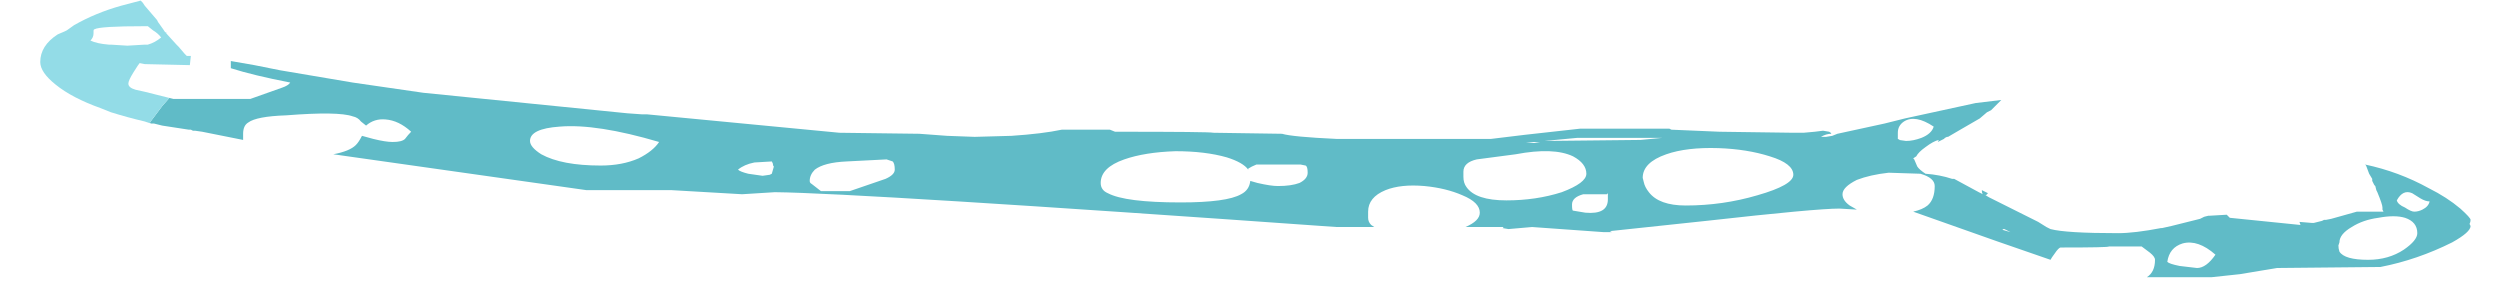 <?xml version="1.0" encoding="UTF-8" standalone="no"?>
<svg xmlns:ffdec="https://www.free-decompiler.com/flash" xmlns:xlink="http://www.w3.org/1999/xlink" ffdec:objectType="frame" height="101.15px" width="854.0px" xmlns="http://www.w3.org/2000/svg">
  <g transform="matrix(1.0, 0.0, 0.0, 1.0, 13.75, 0.2)">
    <use ffdec:characterId="1416" ffdec:characterName="a_EB_BoatWaterFrame01" height="94.5" transform="matrix(1.0, 0.0, 0.0, 1.0, 0.0, 0.0)" width="830.2" xlink:href="#sprite0"/>
  </g>
  <defs>
    <g id="sprite0" transform="matrix(1.0, 0.0, 0.0, 1.0, 0.0, 0.0)">
      <use ffdec:characterId="1415" height="13.5" transform="matrix(7.0, 0.0, 0.0, 7.0, 0.0, 0.0)" width="118.6" xlink:href="#shape0"/>
    </g>
    <g id="shape0" transform="matrix(1.0, 0.0, 0.0, 1.0, 0.0, 0.0)">
      <path d="M116.6 9.8 Q116.4 9.8 116.15 9.65 L115.75 9.4 Q115.3 9.2 115.0 9.75 115.05 9.95 115.4 10.1 115.7 10.3 115.85 10.3 116.05 10.3 116.25 10.2 116.55 10.05 116.6 9.8 M6.3 4.75 L6.5 4.8 10.25 4.8 11.8 4.25 Q12.1 4.15 12.2 4.0 10.4 3.65 9.3 3.3 L9.3 2.95 10.45 3.15 11.7 3.4 15.25 4.0 18.7 4.5 28.65 5.5 29.35 5.55 29.6 5.55 39.0 6.45 42.9 6.5 44.25 6.6 45.6 6.65 47.4 6.6 Q48.9 6.5 49.85 6.3 L52.2 6.3 52.45 6.4 Q57.1 6.4 57.25 6.45 L60.6 6.5 Q61.1 6.65 63.25 6.75 L70.8 6.75 72.45 6.55 75.15 6.25 79.5 6.25 79.6 6.3 81.95 6.4 85.55 6.45 86.05 6.45 86.6 6.4 87.0 6.35 87.3 6.4 Q87.4 6.45 87.4 6.5 87.15 6.5 86.9 6.65 L87.15 6.65 87.45 6.6 87.7 6.5 90.0 6.0 91.0 5.75 94.45 5.0 95.7 4.85 95.2 5.35 95.0 5.45 94.65 5.75 93.7 6.3 93.1 6.65 93.05 6.65 92.95 6.7 92.9 6.75 92.6 6.9 92.65 6.8 Q92.4 6.85 92.0 7.15 91.65 7.4 91.55 7.6 L91.4 7.7 91.45 7.75 91.6 8.1 Q91.7 8.25 92.0 8.45 92.7 8.5 93.3 8.7 L93.4 8.7 94.6 9.35 94.8 9.45 Q94.75 9.4 94.75 9.25 L95.05 9.4 94.95 9.5 94.85 9.45 95.1 9.6 97.5 10.8 97.9 11.05 98.1 11.15 Q98.85 11.35 101.4 11.35 102.2 11.35 103.5 11.1 L103.55 11.1 104.0 11.0 105.4 10.65 105.6 10.55 105.8 10.5 105.85 10.5 106.7 10.45 106.85 10.6 110.3 10.95 110.25 10.8 110.85 10.85 110.95 10.85 111.35 10.75 111.45 10.7 111.55 10.7 111.8 10.65 113.05 10.3 114.35 10.3 114.3 10.2 114.3 10.1 Q114.3 9.95 114.05 9.35 L114.0 9.25 113.95 9.05 113.9 9.0 113.8 8.8 113.8 8.7 113.65 8.45 113.5 8.05 113.45 8.0 Q115.1 8.35 116.55 9.15 117.45 9.6 118.1 10.15 118.6 10.6 118.6 10.7 118.6 10.8 118.55 10.9 L118.6 11.0 Q118.6 11.3 117.7 11.8 116.0 12.65 114.2 13.0 L109.15 13.05 107.35 13.35 105.95 13.5 102.8 13.5 Q103.2 13.25 103.2 12.65 103.2 12.5 102.95 12.3 L102.55 12.0 100.95 12.0 Q100.95 12.05 98.6 12.05 98.5 12.05 98.3 12.35 98.15 12.55 98.1 12.65 L95.5 11.75 91.4 10.3 Q91.85 10.2 92.1 10.0 92.45 9.7 92.45 9.05 92.45 8.65 91.75 8.45 L90.2 8.4 Q89.3 8.5 88.65 8.75 87.95 9.1 87.95 9.45 87.95 9.75 88.3 10.0 L88.65 10.2 87.8 10.15 Q86.65 10.15 81.3 10.75 L76.6 11.25 76.7 11.3 76.3 11.3 72.8 11.05 71.65 11.15 71.35 11.1 Q71.4 11.1 71.4 11.05 L69.55 11.05 Q70.25 10.75 70.25 10.35 70.25 9.85 69.4 9.5 68.6 9.15 67.55 9.05 66.4 8.95 65.65 9.25 64.8 9.6 64.8 10.3 L64.8 10.6 Q64.8 10.8 64.95 10.95 L65.1 11.05 63.25 11.05 Q40.05 9.4 35.85 9.35 L34.25 9.45 30.8 9.25 26.65 9.25 14.3 7.5 Q15.1 7.35 15.4 7.05 15.55 6.9 15.7 6.6 L16.25 6.75 Q16.85 6.9 17.2 6.9 17.65 6.9 17.8 6.75 17.95 6.55 18.1 6.4 17.5 5.85 16.85 5.8 16.3 5.75 15.9 6.1 L15.65 5.9 Q15.5 5.7 15.25 5.65 14.55 5.4 12.0 5.6 10.55 5.65 10.15 5.95 9.9 6.1 9.9 6.5 L9.9 6.8 7.9 6.4 7.55 6.35 7.45 6.35 7.35 6.3 7.25 6.3 5.95 6.1 5.55 6.0 5.4 6.0 5.35 5.95 Q5.65 5.55 5.95 5.15 L6.3 4.75 M112.15 11.95 Q112.15 12.1 112.2 12.25 112.45 12.65 113.6 12.65 114.6 12.65 115.35 12.15 116.0 11.7 116.0 11.35 116.0 10.8 115.4 10.6 114.9 10.45 114.1 10.6 113.35 10.7 112.8 11.05 112.2 11.4 112.2 11.8 L112.15 11.95 M106.15 12.4 Q105.3 11.65 104.55 11.85 103.9 12.05 103.8 12.75 103.9 12.85 104.4 12.95 L105.25 13.05 Q105.7 13.05 106.15 12.4 M95.85 11.15 L95.75 11.15 95.8 11.2 96.15 11.3 95.85 11.15 M84.4 7.6 Q83.3 7.25 81.9 7.2 80.35 7.15 79.35 7.5 78.2 7.9 78.2 8.65 L78.25 8.85 Q78.3 9.1 78.5 9.35 79.0 10.0 80.3 10.0 82.1 10.0 83.8 9.5 85.55 9.0 85.55 8.5 85.55 7.95 84.4 7.6 M81.65 6.8 L81.65 6.8 M90.65 6.45 L90.65 6.75 90.75 6.8 90.7 6.8 91.05 6.85 Q91.4 6.85 91.8 6.7 92.3 6.5 92.4 6.15 91.5 5.55 90.95 5.9 90.65 6.1 90.65 6.45 M79.15 6.7 L75.0 6.7 73.4 6.85 78.1 6.8 79.15 6.7 M72.9 6.95 L73.2 6.9 72.9 6.9 72.5 6.95 72.9 6.95 M25.35 6.15 Q23.9 6.25 23.9 6.85 23.9 7.15 24.45 7.5 25.45 8.05 27.35 8.05 28.4 8.05 29.2 7.7 29.9 7.35 30.2 6.9 27.15 6.0 25.35 6.15 M35.75 7.95 L35.7 7.85 34.85 7.9 Q34.35 8.0 34.05 8.25 34.15 8.35 34.55 8.45 L35.25 8.55 35.6 8.5 35.7 8.45 35.8 8.1 Q35.75 8.05 35.75 7.95 M38.1 9.3 L39.5 9.3 41.25 8.7 Q41.7 8.5 41.7 8.25 41.7 7.95 41.6 7.85 L41.3 7.75 39.35 7.85 Q38.25 7.9 37.8 8.25 37.55 8.5 37.55 8.8 37.55 8.9 37.65 8.95 L38.1 9.3 M61.85 8.4 Q61.85 8.1 61.75 8.05 L61.5 8.0 59.35 8.0 Q59.1 8.1 58.95 8.2 L58.95 8.25 Q58.7 7.9 57.9 7.65 56.85 7.35 55.4 7.35 53.9 7.4 52.9 7.75 51.75 8.15 51.75 8.9 51.75 9.25 52.1 9.4 52.95 9.85 55.65 9.85 57.9 9.85 58.6 9.45 59.0 9.25 59.05 8.8 L59.4 8.9 Q60.05 9.05 60.4 9.05 61.05 9.05 61.45 8.9 61.85 8.7 61.85 8.4 M72.0 7.5 L70.1 7.75 Q69.45 7.9 69.45 8.35 L69.45 8.6 Q69.45 8.9 69.6 9.1 70.05 9.75 71.55 9.75 73.0 9.75 74.25 9.35 75.45 8.9 75.45 8.45 75.45 7.95 74.8 7.6 73.85 7.15 72.0 7.5 M74.8 10.25 L75.4 10.35 Q76.5 10.45 76.5 9.7 76.5 9.45 76.5 9.4 L76.45 9.45 75.3 9.45 Q74.75 9.6 74.75 9.95 74.75 10.25 74.8 10.25" fill="#60bbc7" fill-rule="evenodd" stroke="none"/>
      <path d="M5.4 6.0 L5.1 5.9 Q4.25 5.7 3.45 5.45 L2.95 5.25 Q1.55 4.75 0.75 4.1 0.0 3.5 0.0 3.0 0.0 2.2 0.85 1.65 L1.2 1.5 1.3 1.45 1.65 1.2 Q2.7 0.6 3.95 0.25 L4.9 0.0 5.0 0.1 5.1 0.25 5.7 0.95 5.75 1.05 6.0 1.4 6.1 1.55 6.15 1.55 6.15 1.6 6.65 2.15 6.75 2.25 7.05 2.6 7.15 2.7 7.35 2.7 7.3 3.15 5.1 3.1 4.85 3.05 Q4.8 3.1 4.55 3.5 4.3 3.9 4.3 4.05 4.3 4.25 4.65 4.35 L5.1 4.45 6.3 4.75 5.95 5.15 Q5.65 5.55 5.35 5.95 L5.4 6.0 M5.25 1.25 L5.1 1.25 Q2.9 1.25 2.65 1.4 2.6 1.4 2.6 1.5 L2.6 1.6 Q2.6 1.8 2.45 1.95 2.75 2.1 3.35 2.15 L3.45 2.15 4.25 2.2 5.1 2.15 5.25 2.15 Q5.6 2.05 5.9 1.8 5.75 1.6 5.5 1.45 L5.25 1.25" fill="#93dce7" fill-rule="evenodd" stroke="none"/>
    </g>
  </defs>
</svg>
